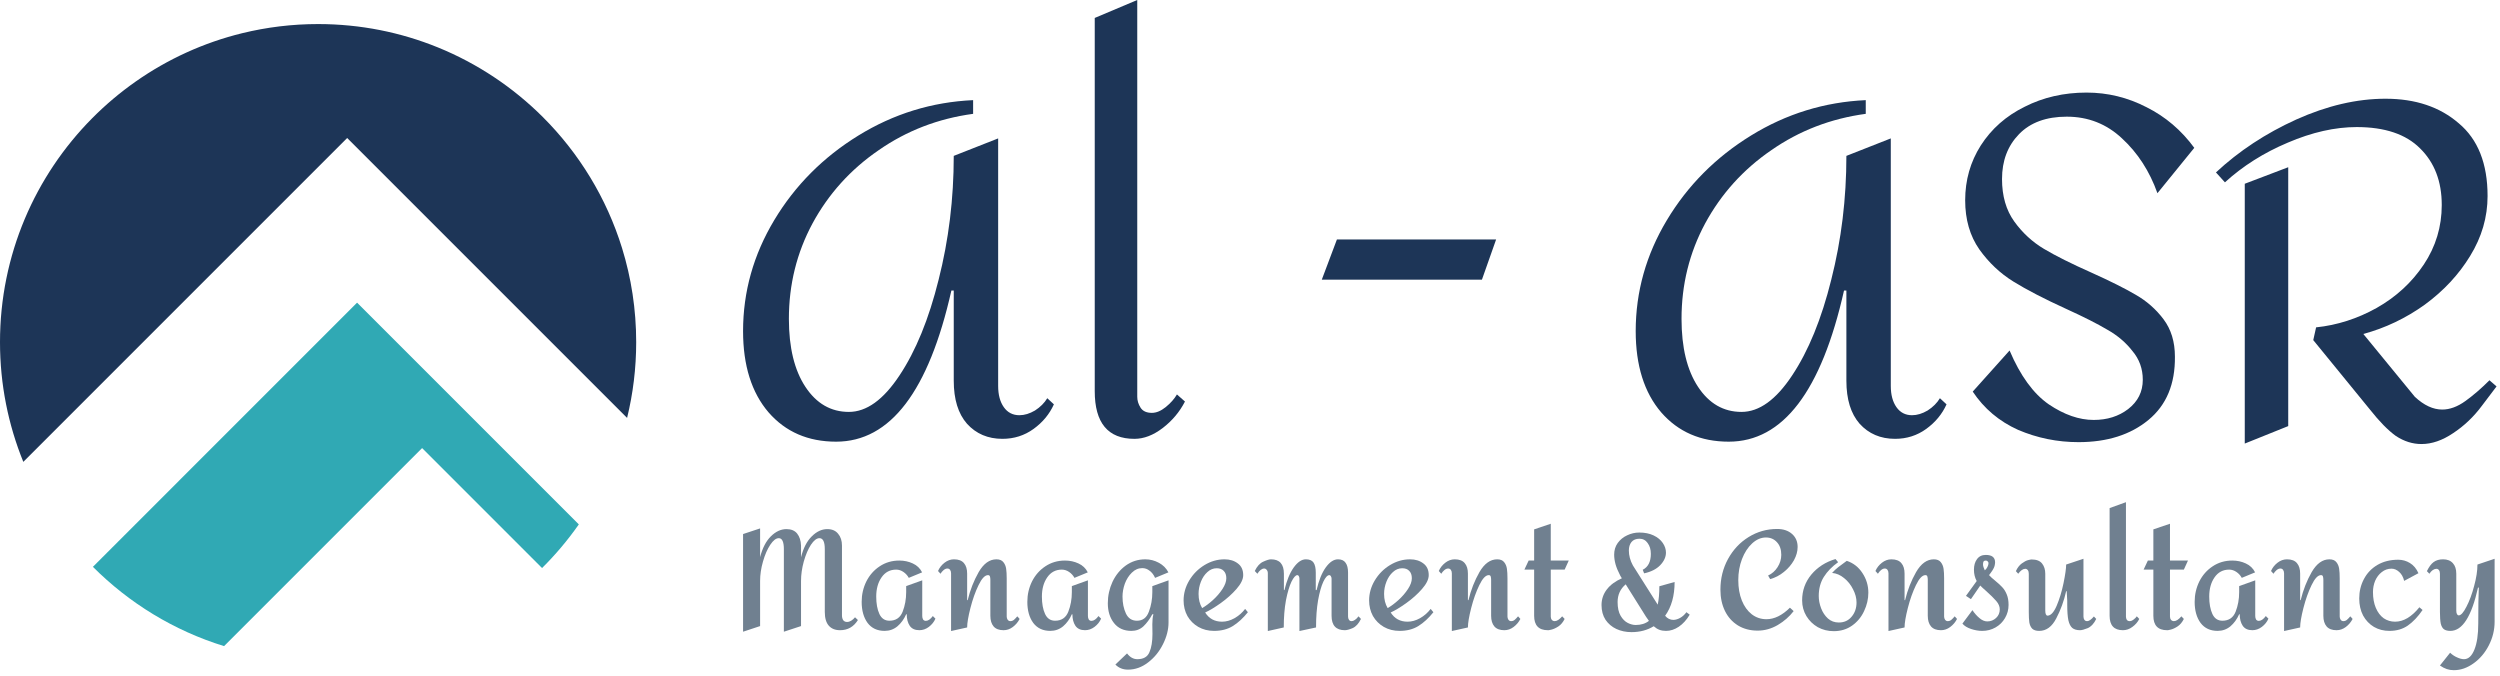 <svg width="344" height="93" viewBox="0 0 344 93" fill="none" xmlns="http://www.w3.org/2000/svg">
<path d="M49.134 41.645L43.602 47.177L12.784 77.996C17.759 82.983 23.931 86.775 30.832 88.907L58.082 61.657L74.587 78.162C76.446 76.318 78.14 74.308 79.646 72.157L63.614 56.125L49.134 41.645Z" fill="#30A9B4"/>
<path d="M85.596 34.143C83.463 27.242 79.671 21.071 74.684 16.095C70.589 12.01 65.688 8.733 60.242 6.519C55.157 4.452 49.597 3.311 43.77 3.311C40.177 3.311 36.687 3.747 33.346 4.563C28.012 5.866 23.061 8.146 18.694 11.204C16.543 12.71 14.534 14.404 12.69 16.263C4.846 24.174 0 35.061 0 47.081C0 52.908 1.142 58.468 3.209 63.553L31.594 35.167L37.126 29.636L47.773 18.989L59.781 30.998L74.261 45.478L86.288 57.504C87.104 54.163 87.54 50.673 87.54 47.081C87.54 42.577 86.859 38.232 85.596 34.143Z" fill="#1D3557"/>
<path d="M328.25 13.585C332.366 13.585 335.725 14.712 338.325 16.965C340.968 19.175 342.29 22.512 342.29 26.975C342.29 29.878 341.488 32.63 339.885 35.23C338.325 37.787 336.245 40.018 333.645 41.925C331.045 43.788 328.228 45.132 325.195 45.955L332.28 54.6C333.536 55.77 334.793 56.355 336.05 56.355C337.09 56.355 338.151 55.965 339.235 55.185C340.318 54.405 341.423 53.452 342.55 52.325L343.525 53.17C343.351 53.387 342.68 54.275 341.51 55.835C340.383 57.352 339.061 58.608 337.545 59.605C336.071 60.602 334.62 61.1 333.19 61.1C331.976 61.1 330.806 60.732 329.68 59.995C328.596 59.215 327.405 58.002 326.105 56.355L318.305 46.8L318.695 45.045C321.598 44.742 324.371 43.853 327.015 42.38C329.701 40.863 331.868 38.87 333.515 36.4C335.161 33.93 335.985 31.2 335.985 28.21C335.985 24.96 334.988 22.36 332.995 20.41C331.045 18.46 328.141 17.485 324.285 17.485C321.295 17.485 318.131 18.2 314.795 19.63C311.501 21.017 308.62 22.837 306.15 25.09L304.915 23.725C308.078 20.778 311.761 18.352 315.965 16.445C320.211 14.538 324.306 13.585 328.25 13.585ZM314.86 58.63L308.88 61.035V25.285L314.86 23.01V58.63Z" fill="#1D3557"/>
<path d="M287.113 12.739C290.016 12.739 292.768 13.411 295.368 14.754C297.968 16.054 300.156 17.918 301.933 20.344L296.863 26.584C295.779 23.551 294.154 21.038 291.988 19.044C289.864 17.051 287.329 16.054 284.383 16.054C281.566 16.054 279.378 16.856 277.818 18.459C276.258 20.063 275.478 22.121 275.478 24.634C275.478 26.974 276.041 28.924 277.168 30.484C278.294 32.044 279.659 33.301 281.263 34.254C282.866 35.208 285.033 36.291 287.763 37.504C290.363 38.674 292.399 39.693 293.873 40.559C295.389 41.426 296.668 42.553 297.708 43.939C298.748 45.326 299.268 47.038 299.268 49.074C299.311 52.844 298.098 55.748 295.628 57.784C293.158 59.821 289.951 60.839 286.008 60.839C283.104 60.839 280.331 60.276 277.688 59.149C275.088 57.979 273.008 56.224 271.448 53.884L276.518 48.229C277.991 51.696 279.789 54.166 281.913 55.639C284.036 57.069 286.094 57.784 288.088 57.784C289.951 57.784 291.533 57.286 292.833 56.289C294.176 55.249 294.848 53.906 294.848 52.259C294.848 50.743 294.371 49.421 293.418 48.294C292.508 47.124 291.359 46.149 289.973 45.369C288.586 44.546 286.701 43.593 284.318 42.509C281.284 41.123 278.858 39.866 277.038 38.739C275.218 37.613 273.658 36.139 272.358 34.319C271.058 32.456 270.408 30.203 270.408 27.559C270.408 24.786 271.123 22.273 272.553 20.019C274.026 17.723 276.041 15.946 278.598 14.689C281.154 13.389 283.993 12.739 287.113 12.739Z" fill="#1D3557"/>
<path d="M256.728 15.664C251.918 16.314 247.585 17.983 243.728 20.669C239.872 23.313 236.838 26.671 234.628 30.744C232.462 34.774 231.378 39.151 231.378 43.874C231.378 47.818 232.137 50.938 233.653 53.234C235.17 55.531 237.163 56.679 239.633 56.679C242.06 56.679 244.378 55.011 246.588 51.674C248.842 48.294 250.64 43.896 251.983 38.479C253.37 33.019 254.063 27.343 254.063 21.449L260.173 19.044V53.104C260.173 54.318 260.433 55.293 260.953 56.029C261.473 56.766 262.188 57.134 263.098 57.134C263.792 57.134 264.507 56.918 265.243 56.484C265.98 56.008 266.543 55.444 266.933 54.794L267.843 55.639C267.237 56.983 266.305 58.109 265.048 59.019C263.792 59.929 262.362 60.384 260.758 60.384C258.765 60.384 257.14 59.691 255.883 58.304C254.67 56.918 254.063 54.946 254.063 52.389V39.974H253.738C250.618 53.841 245.332 60.774 237.878 60.774C234.022 60.774 230.923 59.431 228.583 56.744C226.243 54.014 225.073 50.288 225.073 45.564C225.073 40.148 226.503 35.056 229.363 30.289C232.223 25.523 236.08 21.644 240.933 18.654C245.787 15.664 251.052 14.039 256.728 13.779V15.664Z" fill="#1D3557"/>
<path d="M181.879 38.479L183.959 32.954H205.864L203.914 38.479H181.879Z" fill="#1D3557"/>
<path d="M156.486 54.6C156.486 55.12 156.637 55.618 156.941 56.095C157.244 56.572 157.764 56.81 158.501 56.81C159.107 56.81 159.736 56.55 160.386 56.03C161.079 55.467 161.599 54.882 161.946 54.275L163.051 55.25C162.314 56.68 161.296 57.893 159.996 58.89C158.696 59.887 157.396 60.385 156.096 60.385C152.456 60.385 150.636 58.197 150.636 53.82V2.47L156.486 0V54.6Z" fill="#1D3557"/>
<path d="M133.901 15.664C129.091 16.314 124.758 17.983 120.901 20.669C117.044 23.313 114.011 26.671 111.801 30.744C109.634 34.774 108.551 39.151 108.551 43.874C108.551 47.818 109.309 50.938 110.826 53.234C112.343 55.531 114.336 56.679 116.806 56.679C119.233 56.679 121.551 55.011 123.761 51.674C126.014 48.294 127.813 43.896 129.156 38.479C130.543 33.019 131.236 27.343 131.236 21.449L137.346 19.044V53.104C137.346 54.318 137.606 55.293 138.126 56.029C138.646 56.766 139.361 57.134 140.271 57.134C140.964 57.134 141.679 56.918 142.416 56.484C143.153 56.008 143.716 55.444 144.106 54.794L145.016 55.639C144.409 56.983 143.478 58.109 142.221 59.019C140.964 59.929 139.534 60.384 137.931 60.384C135.938 60.384 134.313 59.691 133.056 58.304C131.843 56.918 131.236 54.946 131.236 52.389V39.974H130.911C127.791 53.841 122.504 60.774 115.051 60.774C111.194 60.774 108.096 59.431 105.756 56.744C103.416 54.014 102.246 50.288 102.246 45.564C102.246 40.148 103.676 35.056 106.536 30.289C109.396 25.523 113.253 21.644 118.106 18.654C122.959 15.664 128.224 14.039 133.901 13.779V15.664Z" fill="#1D3557"/>
<path d="M343.259 85.544C343.259 86.678 342.994 87.762 342.465 88.796C341.936 89.829 341.236 90.654 340.367 91.272C339.497 91.902 338.59 92.217 337.645 92.217C337.305 92.217 336.984 92.166 336.681 92.065C336.379 91.965 336.064 91.801 335.736 91.574L337.135 89.816C337.425 90.093 337.746 90.308 338.099 90.459C338.452 90.623 338.767 90.704 339.044 90.704C339.649 90.704 340.127 90.263 340.48 89.381C340.833 88.512 341.009 87.315 341.009 85.79C341.009 83.56 341.035 81.915 341.085 80.857H340.972C340.09 84.826 338.823 86.811 337.173 86.811C336.795 86.811 336.498 86.735 336.284 86.584C336.083 86.433 335.938 86.174 335.849 85.809C335.774 85.431 335.736 84.895 335.736 84.203V78.948C335.736 78.734 335.692 78.57 335.604 78.457C335.516 78.331 335.396 78.267 335.245 78.267C335.093 78.267 334.93 78.324 334.753 78.438C334.589 78.551 334.432 78.721 334.281 78.948L333.94 78.589C334.23 77.997 334.539 77.581 334.867 77.341C335.207 77.089 335.642 76.963 336.171 76.963C336.75 76.963 337.198 77.14 337.513 77.493C337.828 77.833 337.985 78.318 337.985 78.948V84.013C337.985 84.228 338.017 84.391 338.08 84.505C338.143 84.618 338.225 84.675 338.326 84.675C338.628 84.675 338.981 84.278 339.384 83.484C339.8 82.69 340.153 81.739 340.442 80.63C340.745 79.521 340.896 78.538 340.896 77.681L343.259 76.888V85.544Z" fill="#708090"/>
<path d="M329.998 77.019C330.578 77.019 331.114 77.171 331.605 77.473C332.109 77.776 332.5 78.242 332.777 78.872L330.811 79.93C330.685 79.401 330.458 78.992 330.131 78.702C329.803 78.399 329.45 78.248 329.072 78.248C328.568 78.248 328.121 78.406 327.73 78.721C327.34 79.023 327.037 79.42 326.823 79.911C326.621 80.403 326.521 80.919 326.521 81.461C326.521 82.306 326.653 83.036 326.917 83.654C327.182 84.271 327.541 84.744 327.995 85.072C328.461 85.386 328.984 85.544 329.564 85.544C330.723 85.544 331.838 84.882 332.909 83.559L333.344 83.937C332.714 84.857 332.04 85.569 331.321 86.073C330.616 86.565 329.772 86.81 328.789 86.81C327.995 86.81 327.283 86.628 326.653 86.262C326.023 85.884 325.525 85.361 325.16 84.693C324.807 84.013 324.63 83.232 324.63 82.35C324.63 81.379 324.845 80.491 325.273 79.685C325.701 78.866 326.319 78.217 327.125 77.738C327.944 77.259 328.902 77.019 329.998 77.019Z" fill="#708090"/>
<path d="M320.526 76.963C320.967 76.963 321.288 77.095 321.49 77.36C321.691 77.612 321.817 77.914 321.868 78.267C321.918 78.607 321.943 79.048 321.943 79.59V84.845C321.943 84.996 321.987 85.141 322.076 85.279C322.176 85.406 322.296 85.469 322.435 85.469C322.624 85.469 322.788 85.412 322.926 85.298C323.077 85.172 323.235 85.008 323.399 84.807L323.72 85.166C323.493 85.607 323.178 85.979 322.775 86.281C322.384 86.571 321.962 86.716 321.509 86.716C320.904 86.716 320.45 86.546 320.148 86.206C319.845 85.853 319.694 85.361 319.694 84.731V79.779C319.694 79.603 319.675 79.452 319.637 79.326C319.6 79.2 319.511 79.136 319.373 79.136C318.944 79.136 318.51 79.597 318.069 80.516C317.628 81.424 317.256 82.469 316.953 83.654C316.651 84.838 316.5 85.733 316.5 86.338L314.288 86.829V78.891C314.288 78.702 314.244 78.544 314.156 78.418C314.068 78.292 313.942 78.229 313.778 78.229C313.602 78.229 313.425 78.305 313.249 78.456C313.085 78.595 312.946 78.758 312.833 78.948L312.493 78.57C312.682 78.129 312.978 77.75 313.381 77.435C313.784 77.12 314.219 76.963 314.685 76.963C315.315 76.963 315.775 77.139 316.065 77.492C316.355 77.832 316.5 78.311 316.5 78.929V82.577H316.575C316.916 81.178 317.42 79.893 318.087 78.721C318.768 77.549 319.581 76.963 320.526 76.963Z" fill="#708090"/>
<path d="M307.164 77.132C307.832 77.132 308.45 77.264 309.017 77.529C309.596 77.793 310.025 78.203 310.302 78.757L308.468 79.513C308.292 79.186 308.046 78.915 307.731 78.701C307.416 78.486 307.082 78.379 306.73 78.379C305.885 78.379 305.217 78.732 304.726 79.438C304.235 80.143 303.989 81.025 303.989 82.084C303.989 83.054 304.134 83.854 304.424 84.484C304.713 85.102 305.173 85.411 305.803 85.411C306.685 85.411 307.29 85.001 307.618 84.182C307.946 83.35 308.109 82.449 308.109 81.479V80.647L310.321 79.854V84.768C310.321 84.944 310.359 85.102 310.434 85.24C310.522 85.367 310.648 85.43 310.812 85.43C311.127 85.43 311.449 85.209 311.776 84.768L312.135 85.127C311.946 85.568 311.644 85.946 311.228 86.261C310.825 86.564 310.39 86.715 309.924 86.715C309.319 86.715 308.878 86.513 308.601 86.11C308.324 85.694 308.185 85.165 308.185 84.522H308.109C307.807 85.203 307.404 85.757 306.9 86.186C306.396 86.601 305.81 86.809 305.142 86.809C304.134 86.809 303.353 86.444 302.798 85.713C302.256 84.97 301.985 84.006 301.985 82.821C301.985 81.813 302.2 80.874 302.628 80.005C303.069 79.135 303.68 78.442 304.461 77.926C305.255 77.397 306.156 77.132 307.164 77.132Z" fill="#708090"/>
<path d="M298.589 78.38V84.845C298.589 85.021 298.639 85.172 298.74 85.298C298.841 85.412 298.973 85.468 299.137 85.468C299.44 85.468 299.78 85.248 300.158 84.807L300.498 85.166C300.271 85.62 299.988 85.96 299.647 86.187C299.307 86.413 298.98 86.565 298.665 86.64C298.35 86.716 298.192 86.741 298.192 86.716C296.932 86.716 296.302 86.054 296.302 84.731V78.38H294.96L295.546 77.133H296.302V72.842L298.589 72.067V77.133H301.065L300.498 78.38H298.589Z" fill="#708090"/>
<path d="M292.531 84.844C292.531 85.008 292.569 85.153 292.644 85.279C292.733 85.405 292.865 85.468 293.041 85.468C293.218 85.468 293.394 85.399 293.571 85.26C293.76 85.122 293.911 84.97 294.024 84.807L294.364 85.166C294.15 85.594 293.835 85.96 293.419 86.262C293.016 86.564 292.581 86.716 292.115 86.716C290.893 86.716 290.282 86.054 290.282 84.731V69.912L292.531 69.1V84.844Z" fill="#708090"/>
<path d="M286.684 84.826C286.684 85.015 286.728 85.173 286.816 85.299C286.904 85.412 287.03 85.469 287.194 85.469C287.446 85.469 287.755 85.255 288.12 84.826L288.442 85.166C288.126 85.809 287.736 86.231 287.27 86.433C286.803 86.622 286.451 86.716 286.211 86.716C285.745 86.716 285.386 86.609 285.134 86.395C284.894 86.181 284.718 85.828 284.605 85.337C284.504 84.832 284.453 84.127 284.453 83.22V82.653L284.378 81.348H284.302C284 82.697 283.546 83.944 282.941 85.091C282.349 86.237 281.568 86.811 280.597 86.811C280.169 86.811 279.848 86.71 279.634 86.508C279.432 86.294 279.3 86.011 279.237 85.658C279.186 85.305 279.161 84.82 279.161 84.203V78.948C279.161 78.734 279.117 78.57 279.029 78.457C278.94 78.331 278.821 78.267 278.67 78.267C278.367 78.267 278.046 78.494 277.706 78.948L277.384 78.589C277.598 78.123 277.869 77.77 278.197 77.53C278.525 77.291 278.808 77.14 279.048 77.077C279.3 77.014 279.463 76.982 279.539 76.982C280.219 76.982 280.705 77.171 280.994 77.549C281.284 77.915 281.429 78.381 281.429 78.948V83.995C281.429 84.221 281.454 84.398 281.505 84.524C281.568 84.65 281.643 84.713 281.732 84.713C282.185 84.713 282.607 84.259 282.998 83.352C283.389 82.432 283.704 81.392 283.943 80.233C284.182 79.061 284.302 78.211 284.302 77.681L286.684 76.888V84.826Z" fill="#708090"/>
<path d="M273.24 76.358C274.097 76.358 274.525 76.699 274.525 77.379C274.513 77.681 274.45 77.946 274.336 78.173C274.223 78.4 274.097 78.601 273.958 78.778C273.832 78.954 273.744 79.074 273.694 79.137C273.858 79.326 274.154 79.597 274.582 79.95C274.973 80.265 275.288 80.555 275.527 80.819C275.767 81.071 275.968 81.399 276.132 81.802C276.296 82.193 276.378 82.671 276.378 83.239C276.378 83.894 276.214 84.499 275.886 85.053C275.571 85.595 275.136 86.023 274.582 86.338C274.028 86.653 273.416 86.811 272.749 86.811C272.257 86.811 271.747 86.723 271.218 86.546C270.688 86.37 270.291 86.124 270.027 85.809L271.407 83.957C271.671 84.36 271.986 84.719 272.352 85.034C272.717 85.349 273.083 85.507 273.448 85.507C273.914 85.507 274.317 85.349 274.658 85.034C274.998 84.719 275.168 84.322 275.168 83.843C275.168 83.453 275.004 83.068 274.677 82.69C274.349 82.312 273.883 81.852 273.278 81.311C272.862 80.945 272.597 80.699 272.484 80.573L271.199 82.445L270.518 81.991L271.993 79.95C271.741 79.496 271.615 78.973 271.615 78.381C271.615 77.801 271.753 77.322 272.03 76.944C272.308 76.554 272.711 76.358 273.24 76.358ZM273.24 77.133C273.089 77.133 272.988 77.177 272.938 77.266C272.887 77.354 272.862 77.48 272.862 77.644C272.862 77.782 272.887 77.921 272.938 78.059C272.988 78.198 273.045 78.337 273.108 78.475C273.246 78.374 273.366 78.223 273.467 78.022C273.568 77.82 273.618 77.644 273.618 77.493C273.618 77.392 273.58 77.31 273.505 77.247C273.442 77.171 273.353 77.133 273.24 77.133Z" fill="#708090"/>
<path d="M266.093 76.963C266.534 76.963 266.855 77.095 267.057 77.36C267.258 77.612 267.384 77.914 267.435 78.267C267.485 78.607 267.51 79.048 267.51 79.59V84.845C267.51 84.996 267.554 85.141 267.643 85.279C267.743 85.406 267.863 85.469 268.002 85.469C268.191 85.469 268.354 85.412 268.493 85.298C268.644 85.172 268.802 85.008 268.966 84.807L269.287 85.166C269.06 85.607 268.745 85.979 268.342 86.281C267.951 86.571 267.529 86.716 267.075 86.716C266.471 86.716 266.017 86.546 265.715 86.206C265.412 85.853 265.261 85.361 265.261 84.731V79.779C265.261 79.603 265.242 79.452 265.204 79.326C265.166 79.2 265.078 79.136 264.94 79.136C264.511 79.136 264.076 79.597 263.635 80.516C263.194 81.424 262.823 82.469 262.52 83.654C262.218 84.838 262.067 85.733 262.067 86.338L259.855 86.829V78.891C259.855 78.702 259.811 78.544 259.723 78.418C259.635 78.292 259.509 78.229 259.345 78.229C259.168 78.229 258.992 78.305 258.816 78.456C258.652 78.595 258.513 78.758 258.4 78.948L258.06 78.57C258.249 78.129 258.545 77.75 258.948 77.435C259.351 77.12 259.786 76.963 260.252 76.963C260.882 76.963 261.342 77.139 261.632 77.492C261.922 77.832 262.067 78.311 262.067 78.929V82.577H262.142C262.482 81.178 262.987 79.893 263.654 78.721C264.335 77.549 265.148 76.963 266.093 76.963Z" fill="#708090"/>
<path d="M252.925 77.359C252.094 77.952 251.438 78.626 250.96 79.382C250.493 80.125 250.26 81.001 250.26 82.009C250.26 82.564 250.367 83.124 250.582 83.692C250.796 84.258 251.111 84.731 251.527 85.109C251.942 85.475 252.44 85.657 253.02 85.657C253.751 85.657 254.337 85.393 254.778 84.863C255.231 84.334 255.458 83.679 255.458 82.898C255.458 82.305 255.301 81.707 254.986 81.102C254.683 80.484 254.274 79.968 253.757 79.552C253.24 79.124 252.686 78.884 252.094 78.834C252.358 78.544 252.642 78.279 252.944 78.04C253.259 77.801 253.65 77.511 254.116 77.171C255.023 77.473 255.742 78.034 256.271 78.853C256.813 79.672 257.084 80.573 257.084 81.556C257.084 82.425 256.888 83.269 256.498 84.088C256.12 84.907 255.565 85.575 254.834 86.092C254.116 86.596 253.278 86.848 252.32 86.848C251.527 86.848 250.796 86.665 250.128 86.3C249.473 85.922 248.95 85.412 248.559 84.769C248.168 84.114 247.973 83.395 247.973 82.614C247.973 81.266 248.395 80.081 249.24 79.061C250.096 78.04 251.205 77.328 252.566 76.925L252.925 77.359Z" fill="#708090"/>
<path d="M244.537 72.786C245.381 72.786 246.061 73.013 246.578 73.467C247.095 73.92 247.353 74.519 247.353 75.262C247.353 75.867 247.183 76.478 246.843 77.096C246.502 77.701 246.042 78.236 245.463 78.702C244.896 79.168 244.266 79.496 243.573 79.685L243.289 79.194C243.831 78.942 244.266 78.557 244.593 78.041C244.934 77.511 245.104 76.944 245.104 76.34C245.104 75.621 244.908 75.048 244.518 74.62C244.127 74.178 243.617 73.958 242.987 73.958C242.319 73.958 241.689 74.229 241.097 74.771C240.517 75.3 240.051 76.018 239.698 76.925C239.358 77.82 239.188 78.784 239.188 79.817C239.188 80.876 239.351 81.815 239.679 82.634C240.007 83.44 240.46 84.07 241.04 84.524C241.632 84.977 242.306 85.204 243.062 85.204C243.604 85.204 244.146 85.072 244.688 84.807C245.242 84.53 245.778 84.133 246.295 83.617L246.805 84.089C246.213 84.858 245.475 85.5 244.593 86.017C243.724 86.521 242.81 86.773 241.853 86.773C240.819 86.773 239.912 86.534 239.131 86.055C238.362 85.576 237.77 84.914 237.354 84.07C236.938 83.213 236.73 82.237 236.73 81.141C236.73 79.603 237.077 78.198 237.77 76.925C238.476 75.64 239.421 74.632 240.605 73.901C241.802 73.158 243.113 72.786 244.537 72.786Z" fill="#708090"/>
<path d="M232.505 84.58C232.076 85.299 231.572 85.853 230.993 86.244C230.426 86.622 229.84 86.811 229.235 86.811C228.907 86.811 228.605 86.76 228.328 86.659C228.063 86.559 227.805 86.395 227.553 86.168C226.671 86.71 225.65 86.981 224.491 86.981C223.735 86.981 223.041 86.836 222.411 86.546C221.794 86.256 221.296 85.834 220.918 85.28C220.553 84.713 220.37 84.038 220.37 83.257C220.37 82.463 220.61 81.751 221.088 81.121C221.567 80.491 222.26 79.975 223.168 79.572L222.96 79.231C222.645 78.626 222.424 78.097 222.298 77.644C222.172 77.177 222.109 76.736 222.109 76.32C222.109 75.703 222.273 75.168 222.6 74.714C222.941 74.248 223.375 73.895 223.905 73.655C224.434 73.403 224.988 73.277 225.568 73.277C226.324 73.277 226.979 73.41 227.534 73.674C228.088 73.939 228.51 74.285 228.8 74.714C229.09 75.142 229.235 75.583 229.235 76.037C229.235 76.642 228.97 77.221 228.441 77.776C227.912 78.318 227.175 78.689 226.229 78.891L226.04 78.4C226.784 78.022 227.156 77.291 227.156 76.207C227.156 75.615 227.011 75.123 226.721 74.733C226.444 74.329 226.066 74.128 225.587 74.128C225.108 74.128 224.743 74.279 224.491 74.582C224.251 74.884 224.131 75.275 224.131 75.753C224.131 76.434 224.314 77.114 224.68 77.795L228.101 83.201C228.252 82.507 228.328 81.663 228.328 80.668L230.426 80.082C230.426 81.972 229.991 83.522 229.121 84.731C229.436 85.109 229.821 85.299 230.274 85.299C230.577 85.286 230.886 85.191 231.201 85.015C231.528 84.826 231.812 84.568 232.051 84.24L232.505 84.58ZM222.582 82.841C222.582 83.623 222.72 84.253 222.997 84.731C223.275 85.198 223.602 85.525 223.98 85.714C224.358 85.903 224.724 85.998 225.077 85.998C225.807 85.998 226.412 85.809 226.891 85.431C226.752 85.254 226.62 85.065 226.494 84.864L223.697 80.403C222.953 81.033 222.582 81.846 222.582 82.841Z" fill="#708090"/>
<path d="M213.385 78.38V84.845C213.385 85.021 213.436 85.172 213.537 85.298C213.637 85.412 213.77 85.468 213.934 85.468C214.236 85.468 214.576 85.248 214.954 84.807L215.294 85.166C215.068 85.62 214.784 85.96 214.444 86.187C214.104 86.413 213.776 86.565 213.461 86.64C213.146 86.716 212.988 86.741 212.988 86.716C211.728 86.716 211.098 86.054 211.098 84.731V78.38H209.756L210.342 77.133H211.098V72.842L213.385 72.067V77.133H215.861L215.294 78.38H213.385Z" fill="#708090"/>
<path d="M206.011 76.963C206.452 76.963 206.773 77.095 206.975 77.36C207.176 77.612 207.302 77.914 207.353 78.267C207.403 78.607 207.428 79.048 207.428 79.59V84.845C207.428 84.996 207.472 85.141 207.56 85.279C207.661 85.406 207.781 85.469 207.92 85.469C208.109 85.469 208.272 85.412 208.411 85.298C208.562 85.172 208.72 85.008 208.884 84.807L209.205 85.166C208.978 85.607 208.663 85.979 208.26 86.281C207.869 86.571 207.447 86.716 206.993 86.716C206.389 86.716 205.935 86.546 205.633 86.206C205.33 85.853 205.179 85.361 205.179 84.731V79.779C205.179 79.603 205.16 79.452 205.122 79.326C205.084 79.2 204.996 79.136 204.858 79.136C204.429 79.136 203.994 79.597 203.553 80.516C203.112 81.424 202.741 82.469 202.438 83.654C202.136 84.838 201.985 85.733 201.985 86.338L199.773 86.829V78.891C199.773 78.702 199.729 78.544 199.641 78.418C199.553 78.292 199.427 78.229 199.263 78.229C199.086 78.229 198.91 78.305 198.734 78.456C198.57 78.595 198.431 78.758 198.318 78.948L197.978 78.57C198.167 78.129 198.463 77.75 198.866 77.435C199.269 77.12 199.704 76.963 200.17 76.963C200.8 76.963 201.26 77.139 201.55 77.492C201.84 77.832 201.985 78.311 201.985 78.929V82.577H202.06C202.4 81.178 202.904 79.893 203.572 78.721C204.253 77.549 205.066 76.963 206.011 76.963Z" fill="#708090"/>
<path d="M194.023 76.963C194.754 76.963 195.365 77.152 195.856 77.53C196.348 77.895 196.593 78.431 196.593 79.136C196.593 79.704 196.285 80.34 195.667 81.046C195.062 81.739 194.338 82.388 193.493 82.992C192.662 83.585 191.95 84.013 191.358 84.278C191.887 85.122 192.662 85.544 193.682 85.544C194.25 85.544 194.817 85.386 195.384 85.072C195.963 84.744 196.455 84.316 196.858 83.786L197.236 84.24C196.581 85.059 195.888 85.695 195.157 86.149C194.439 86.59 193.582 86.81 192.586 86.81C191.78 86.81 191.055 86.628 190.413 86.262C189.783 85.897 189.285 85.399 188.919 84.769C188.567 84.126 188.39 83.408 188.39 82.614C188.39 81.657 188.648 80.743 189.165 79.874C189.694 78.992 190.394 78.286 191.263 77.757C192.133 77.228 193.052 76.963 194.023 76.963ZM192.945 78.192C192.467 78.192 192.038 78.368 191.66 78.721C191.282 79.061 190.986 79.502 190.772 80.044C190.557 80.586 190.45 81.146 190.45 81.726C190.45 82.482 190.614 83.131 190.942 83.673C191.408 83.408 191.899 83.043 192.416 82.577C192.945 82.098 193.386 81.587 193.739 81.046C194.092 80.504 194.268 80.012 194.268 79.571C194.268 79.13 194.149 78.79 193.909 78.551C193.682 78.311 193.361 78.192 192.945 78.192Z" fill="#708090"/>
<path d="M184.112 76.963C184.591 76.963 184.937 77.12 185.151 77.435C185.378 77.738 185.492 78.192 185.492 78.796V84.845C185.492 85.021 185.536 85.172 185.624 85.298C185.712 85.412 185.832 85.469 185.983 85.469C186.122 85.469 186.273 85.412 186.437 85.298C186.613 85.185 186.777 85.021 186.928 84.807L187.268 85.166C186.953 85.809 186.569 86.231 186.115 86.432C185.662 86.621 185.309 86.716 185.057 86.716C183.835 86.716 183.224 86.054 183.224 84.731V79.628C183.224 79.502 183.192 79.389 183.129 79.288C183.079 79.187 183.009 79.136 182.921 79.136C182.656 79.136 182.379 79.439 182.089 80.044C181.812 80.636 181.573 81.48 181.371 82.577C181.182 83.673 181.088 84.927 181.088 86.338L178.801 86.829V79.628C178.801 79.502 178.775 79.389 178.725 79.288C178.675 79.187 178.605 79.136 178.517 79.136C178.278 79.136 178.007 79.439 177.704 80.044C177.415 80.649 177.163 81.499 176.948 82.596C176.747 83.692 176.646 84.939 176.646 86.338L174.453 86.829V78.891C174.453 78.689 174.403 78.532 174.302 78.418C174.214 78.292 174.094 78.229 173.943 78.229C173.792 78.229 173.634 78.292 173.47 78.418C173.307 78.544 173.155 78.721 173.017 78.948L172.658 78.57C172.973 77.914 173.363 77.486 173.83 77.284C174.296 77.07 174.649 76.963 174.888 76.963C176.073 76.963 176.665 77.624 176.665 78.948V81.197H176.74C177.055 79.874 177.478 78.84 178.007 78.097C178.549 77.341 179.109 76.963 179.689 76.963C180.193 76.963 180.546 77.114 180.747 77.416C180.949 77.719 181.05 78.179 181.05 78.796V81.197H181.163C181.466 79.874 181.882 78.84 182.411 78.097C182.953 77.341 183.52 76.963 184.112 76.963Z" fill="#708090"/>
<path d="M168.495 76.963C169.226 76.963 169.837 77.152 170.328 77.53C170.82 77.895 171.065 78.431 171.065 79.136C171.065 79.704 170.757 80.34 170.139 81.046C169.534 81.739 168.81 82.388 167.966 82.992C167.134 83.585 166.422 84.013 165.83 84.278C166.359 85.122 167.134 85.544 168.155 85.544C168.722 85.544 169.289 85.386 169.856 85.072C170.435 84.744 170.927 84.316 171.33 83.786L171.708 84.24C171.053 85.059 170.36 85.695 169.629 86.149C168.911 86.59 168.054 86.81 167.058 86.81C166.252 86.81 165.527 86.628 164.885 86.262C164.255 85.897 163.757 85.399 163.392 84.769C163.039 84.126 162.862 83.408 162.862 82.614C162.862 81.657 163.121 80.743 163.637 79.874C164.166 78.992 164.866 78.286 165.735 77.757C166.605 77.228 167.525 76.963 168.495 76.963ZM167.418 78.192C166.939 78.192 166.51 78.368 166.132 78.721C165.754 79.061 165.458 79.502 165.244 80.044C165.03 80.586 164.923 81.146 164.923 81.726C164.923 82.482 165.086 83.131 165.414 83.673C165.88 83.408 166.372 83.043 166.888 82.577C167.418 82.098 167.859 81.587 168.211 81.046C168.564 80.504 168.741 80.012 168.741 79.571C168.741 79.13 168.621 78.79 168.381 78.551C168.155 78.311 167.833 78.192 167.418 78.192Z" fill="#708090"/>
<path d="M157.596 76.963C158.251 76.963 158.869 77.12 159.448 77.435C160.041 77.75 160.482 78.192 160.771 78.758L158.938 79.515C158.749 79.086 158.497 78.758 158.182 78.532C157.88 78.292 157.546 78.173 157.18 78.173C156.638 78.173 156.16 78.38 155.744 78.796C155.328 79.2 155.007 79.704 154.78 80.308C154.566 80.913 154.458 81.505 154.458 82.085C154.458 82.98 154.616 83.761 154.931 84.429C155.246 85.084 155.75 85.412 156.443 85.412C157.237 85.412 157.785 84.996 158.088 84.164C158.403 83.333 158.56 82.438 158.56 81.48V80.649L160.79 79.855V85.657C160.79 86.628 160.538 87.617 160.034 88.625C159.53 89.646 158.85 90.484 157.993 91.139C157.136 91.807 156.21 92.141 155.215 92.141C154.509 92.141 153.929 91.907 153.476 91.441L155.082 89.91C155.485 90.439 155.958 90.704 156.5 90.704C157.344 90.704 157.899 90.383 158.163 89.74C158.44 89.11 158.579 88.272 158.579 87.226L158.56 85.903C158.56 85.336 158.61 84.876 158.711 84.523H158.56C158.195 85.204 157.785 85.758 157.331 86.187C156.878 86.603 156.33 86.81 155.687 86.81C154.654 86.81 153.854 86.451 153.287 85.733C152.72 85.015 152.436 84.108 152.436 83.011C152.436 81.978 152.65 80.995 153.079 80.063C153.52 79.13 154.131 78.38 154.912 77.813C155.706 77.246 156.601 76.963 157.596 76.963Z" fill="#708090"/>
<path d="M146.541 77.132C147.209 77.132 147.827 77.264 148.394 77.529C148.973 77.793 149.402 78.203 149.679 78.757L147.845 79.513C147.669 79.186 147.423 78.915 147.108 78.701C146.793 78.486 146.459 78.379 146.107 78.379C145.262 78.379 144.594 78.732 144.103 79.438C143.612 80.143 143.366 81.025 143.366 82.084C143.366 83.054 143.511 83.854 143.801 84.484C144.09 85.102 144.55 85.411 145.18 85.411C146.062 85.411 146.667 85.001 146.995 84.182C147.323 83.35 147.486 82.449 147.486 81.479V80.647L149.698 79.854V84.768C149.698 84.944 149.736 85.102 149.811 85.24C149.899 85.367 150.025 85.43 150.189 85.43C150.504 85.43 150.826 85.209 151.153 84.768L151.512 85.127C151.323 85.568 151.021 85.946 150.605 86.261C150.202 86.564 149.767 86.715 149.301 86.715C148.696 86.715 148.255 86.513 147.978 86.11C147.701 85.694 147.562 85.165 147.562 84.522H147.486C147.184 85.203 146.781 85.757 146.277 86.186C145.773 86.601 145.187 86.809 144.519 86.809C143.511 86.809 142.729 86.444 142.175 85.713C141.633 84.97 141.362 84.006 141.362 82.821C141.362 81.813 141.577 80.874 142.005 80.005C142.446 79.135 143.057 78.442 143.838 77.926C144.632 77.397 145.533 77.132 146.541 77.132Z" fill="#708090"/>
<path d="M137.105 76.963C137.546 76.963 137.868 77.095 138.069 77.36C138.271 77.612 138.397 77.914 138.447 78.267C138.498 78.607 138.523 79.048 138.523 79.59V84.845C138.523 84.996 138.567 85.141 138.655 85.279C138.756 85.406 138.876 85.469 139.014 85.469C139.203 85.469 139.367 85.412 139.506 85.298C139.657 85.172 139.814 85.008 139.978 84.807L140.3 85.166C140.073 85.607 139.758 85.979 139.355 86.281C138.964 86.571 138.542 86.716 138.088 86.716C137.483 86.716 137.03 86.546 136.727 86.206C136.425 85.853 136.274 85.361 136.274 84.731V79.779C136.274 79.603 136.255 79.452 136.217 79.326C136.179 79.2 136.091 79.136 135.952 79.136C135.524 79.136 135.089 79.597 134.648 80.516C134.207 81.424 133.835 82.469 133.533 83.654C133.231 84.838 133.079 85.733 133.079 86.338L130.868 86.829V78.891C130.868 78.702 130.824 78.544 130.736 78.418C130.647 78.292 130.521 78.229 130.358 78.229C130.181 78.229 130.005 78.305 129.828 78.456C129.665 78.595 129.526 78.758 129.412 78.948L129.072 78.57C129.261 78.129 129.557 77.75 129.961 77.435C130.364 77.12 130.799 76.963 131.265 76.963C131.895 76.963 132.355 77.139 132.645 77.492C132.934 77.832 133.079 78.311 133.079 78.929V82.577H133.155C133.495 81.178 133.999 79.893 134.667 78.721C135.347 77.549 136.16 76.963 137.105 76.963Z" fill="#708090"/>
<path d="M123.745 77.132C124.413 77.132 125.03 77.264 125.597 77.529C126.177 77.793 126.605 78.203 126.882 78.757L125.049 79.513C124.873 79.186 124.627 78.915 124.312 78.701C123.997 78.486 123.663 78.379 123.31 78.379C122.466 78.379 121.798 78.732 121.307 79.438C120.815 80.143 120.569 81.025 120.569 82.084C120.569 83.054 120.714 83.854 121.004 84.484C121.294 85.102 121.754 85.411 122.384 85.411C123.266 85.411 123.871 85.001 124.198 84.182C124.526 83.35 124.69 82.449 124.69 81.479V80.647L126.901 79.854V84.768C126.901 84.944 126.939 85.102 127.015 85.24C127.103 85.367 127.229 85.43 127.393 85.43C127.708 85.43 128.029 85.209 128.357 84.768L128.716 85.127C128.527 85.568 128.224 85.946 127.809 86.261C127.405 86.564 126.971 86.715 126.504 86.715C125.9 86.715 125.459 86.513 125.181 86.11C124.904 85.694 124.766 85.165 124.766 84.522H124.69C124.388 85.203 123.984 85.757 123.48 86.186C122.976 86.601 122.39 86.809 121.722 86.809C120.714 86.809 119.933 86.444 119.379 85.713C118.837 84.97 118.566 84.006 118.566 82.821C118.566 81.813 118.78 80.874 119.209 80.005C119.65 79.135 120.261 78.442 121.042 77.926C121.836 77.397 122.737 77.132 123.745 77.132Z" fill="#708090"/>
<path d="M104.59 72.71V76.66C104.917 75.4 105.415 74.443 106.083 73.787C106.751 73.132 107.463 72.805 108.219 72.805C108.874 72.805 109.366 73.012 109.693 73.428C110.021 73.844 110.197 74.392 110.222 75.073V76.679C110.537 75.419 111.029 74.462 111.697 73.806C112.365 73.138 113.077 72.805 113.833 72.805C114.488 72.805 114.986 73.019 115.326 73.447C115.679 73.863 115.855 74.405 115.855 75.073V84.674C115.855 84.939 115.912 85.16 116.025 85.336C116.151 85.5 116.328 85.582 116.554 85.582C116.743 85.582 116.932 85.525 117.121 85.412C117.323 85.286 117.499 85.128 117.651 84.939L118.048 85.317C117.468 86.25 116.649 86.716 115.59 86.716C114.923 86.716 114.406 86.508 114.04 86.092C113.675 85.676 113.492 85.046 113.492 84.202V75.564C113.492 74.556 113.247 74.052 112.755 74.052C112.377 74.052 111.987 74.354 111.583 74.959C111.193 75.564 110.865 76.333 110.6 77.265C110.348 78.185 110.222 79.08 110.222 79.949V86.149L107.86 86.924V75.564C107.86 74.556 107.627 74.052 107.16 74.052C106.782 74.052 106.392 74.354 105.989 74.959C105.585 75.564 105.251 76.333 104.987 77.265C104.722 78.185 104.59 79.08 104.59 79.949V86.149L102.246 86.924V73.485L104.59 72.71Z" fill="#708090"/>
</svg>
